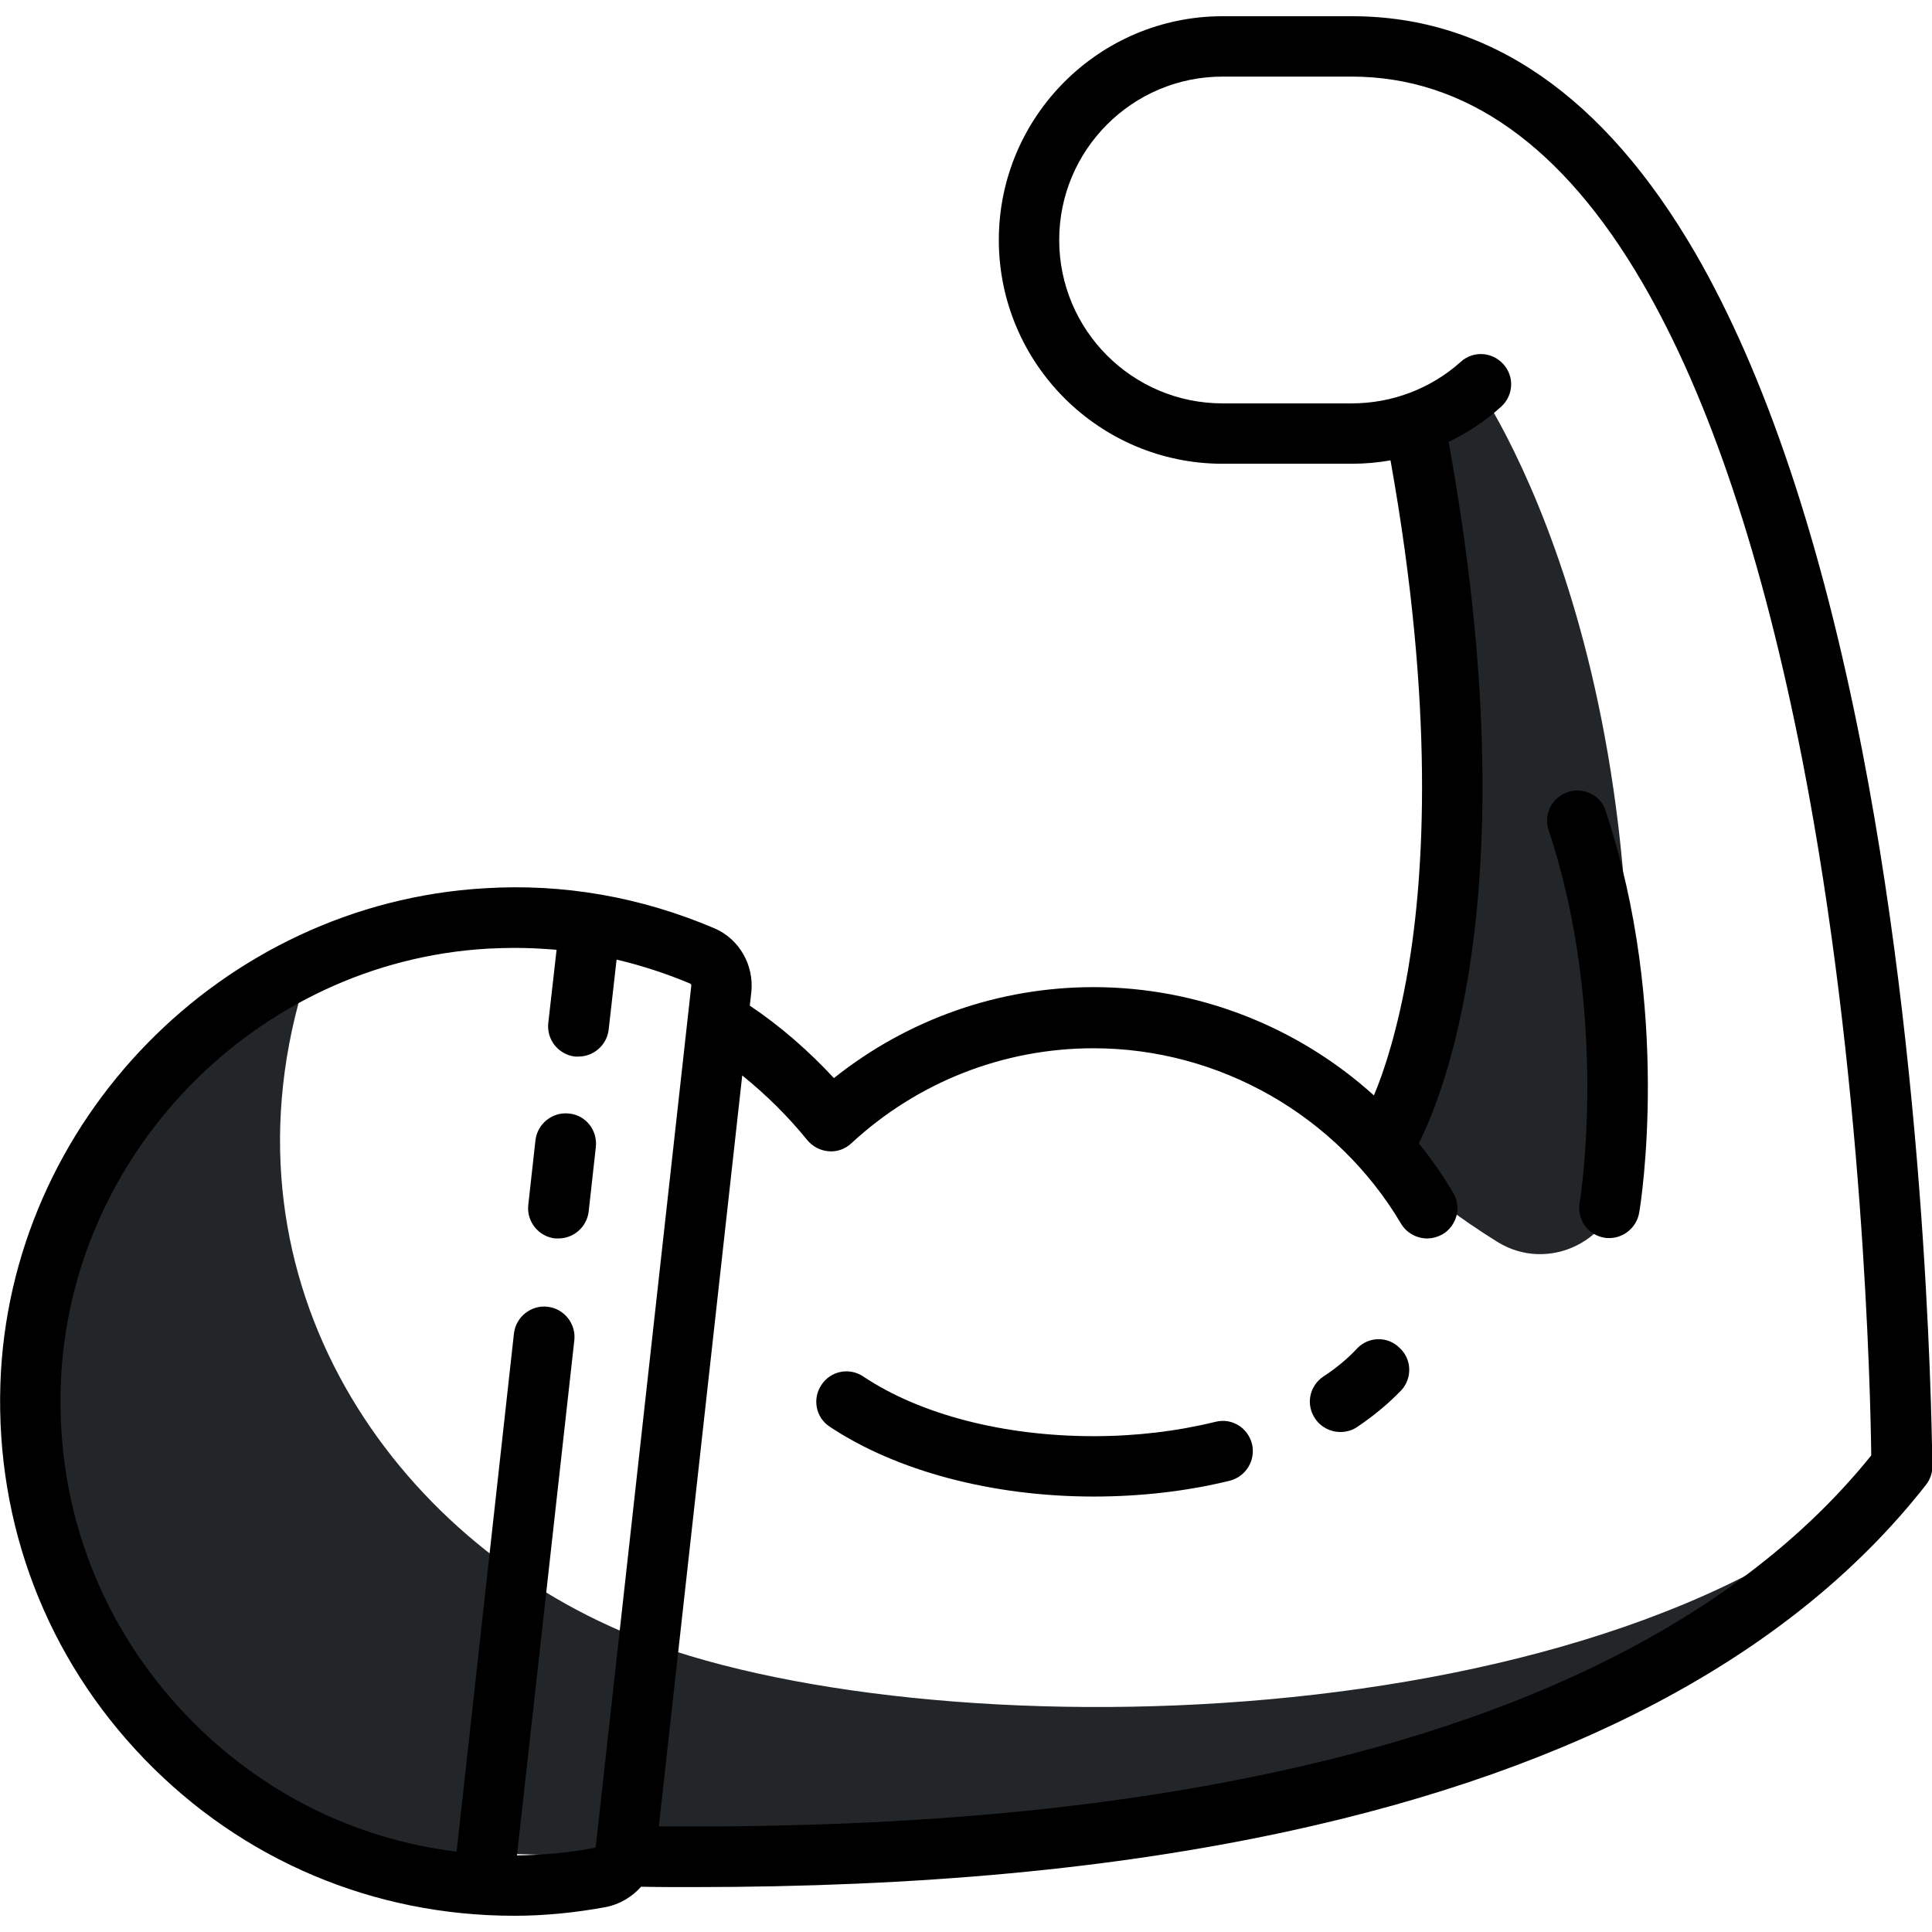 <?xml version="1.0" encoding="utf-8"?>
<!-- Generator: Adobe Illustrator 25.2.1, SVG Export Plug-In . SVG Version: 6.00 Build 0)  -->
<svg version="1.1" id="Layer_1" xmlns="http://www.w3.org/2000/svg" xmlns:xlink="http://www.w3.org/1999/xlink" x="0px" y="0px"
	 viewBox="0 0 512 512" style="enable-background:new 0 0 512 512;" xml:space="preserve">
<style type="text/css">
	.st0{fill:#232629;}
</style>
<g>
	<path class="st0" d="M376.1,111.6c25.9,110.9-0.4,185.7-7.2,195.6c7.8,8.3,18.1,15.8,27.9,21.9c13.7,8.5,31.5-0.5,33-16.5
		c12.8-143-40.5-213.7-40.5-213.7C385.1,105.6,376.1,111.6,376.1,111.6z"/>
	<path class="st0" d="M167.3,433.4c-63.1-25.7-110.1-93-87.2-171.1C37.7,280.6,8,322.7,8,371.9c0,65.9,53.4,119.3,119.3,119.3
		c42.8,0,282.6,17.9,376.7-102.6C429.2,462.3,243.9,464.6,167.3,433.4z"/>
</g>
<path d="M493.5,198.9c-10.8-55.5-25.7-99.8-44.2-131.8c-24.2-41.7-54.8-62.8-91-62.8l0,0H324c-32.7,0-59.3,26.6-59.3,59.3
	s26.6,59.3,59.3,59.3h34.2c3.5,0,6.9-0.3,10.3-0.9c11.7,65.4,9,109.6,4.6,135.3c-2.7,15.5-6.2,26.4-9,33
	c-20.1-18.2-46.6-28.7-74.3-28.7c-25.1,0-49.2,8.5-68.8,24.1c-6.7-7.2-14.1-13.7-22.3-19.2l0.4-3.5c0.8-7.2-3.2-14.2-9.8-17
	c-19.5-8.3-40-11.9-60.9-10.6c-69.6,4.1-126,61.8-128.3,131.4c-1.2,37.3,12.3,72.6,38.2,99.4s60.7,41.5,98,41.5
	c7.9,0,16.1-0.8,24.2-2.3c3.7-0.7,7-2.7,9.4-5.4c4.5,0.1,9,0.1,13.5,0.1c60.1,0,111.7-4.8,157.6-14.7
	c77.8-16.8,134.8-47.7,169.4-91.9c1.1-1.4,1.7-3.1,1.7-4.9C512,387.6,511.7,292.6,493.5,198.9z M157.9,489.2c0,0.3-0.2,0.4-0.3,0.5
	c-6.9,1.3-13.8,1.9-20.6,2l15.2-136.5c0.5-4.4-2.7-8.4-7.1-8.9c-4.4-0.5-8.4,2.7-8.9,7.1L121,490.7C94,487.4,69.1,475,49.8,455
	C27,431.4,15,400.3,16.1,367.3c2-61.4,51.8-112.4,113.2-115.9c2.4-0.1,4.7-0.2,7-0.2c3.8,0,7.5,0.2,11.2,0.5l-2.2,19.4
	c-0.5,4.4,2.7,8.4,7.1,8.9c0.3,0,0.6,0,0.9,0c4,0,7.5-3,8-7.1l2.1-18.6c6.7,1.6,13.2,3.7,19.6,6.4c0,0,0.2,0.2,0.2,0.5L157.9,489.2z
	 M337.6,469.7c-46.9,10.1-100.3,14.8-163,14.3l22.1-199c6.3,5.1,12.1,10.8,17.2,17.1c1.4,1.7,3.4,2.8,5.7,3c2.2,0.2,4.4-0.6,6-2.1
	c17.6-16.3,40.4-25.2,64.2-25.2c33.3,0,64.5,17.8,81.5,46.5c1.5,2.5,4.2,3.9,6.9,3.9c1.4,0,2.8-0.4,4.1-1.1c3.8-2.3,5.1-7.2,2.8-11
	c-2.7-4.6-5.8-9-9.1-13.1c7.7-15.4,28.8-70.6,7.9-185.9c5-2.4,9.7-5.5,13.9-9.3c3.3-3,3.6-8,0.6-11.3s-8-3.6-11.3-0.6
	c-7.9,7.1-18.2,11-28.9,11H324c-23.9,0-43.3-19.4-43.3-43.3s19.4-43.3,43.3-43.3h34.2c30.1,0,56,18.4,77.1,54.7
	c17.7,30.4,31.9,73,42.4,126.7c16.2,83.3,18,167.8,18.2,184C463.6,425.8,410.3,454.1,337.6,469.7z"/>
<path d="M359.6,357.4c-2.4,2.6-5.4,5.1-8.9,7.4c-3.7,2.5-4.7,7.4-2.2,11.1c1.5,2.3,4.1,3.6,6.7,3.6c1.5,0,3.1-0.4,4.4-1.3
	c4.5-3,8.4-6.3,11.7-9.7c3-3.2,2.9-8.3-0.4-11.3C367.7,354,362.6,354.2,359.6,357.4z"/>
<path d="M322.1,376.8c-10.2,2.5-21,3.8-32.3,3.8c-23.7,0-45.9-5.7-61-15.8c-3.7-2.5-8.7-1.5-11.1,2.2c-2.5,3.7-1.5,8.7,2.2,11.1
	c17.6,11.7,43,18.5,69.9,18.5c12.5,0,24.7-1.4,36.1-4.2c4.3-1.1,6.9-5.4,5.9-9.7C330.7,378.3,326.4,375.7,322.1,376.8z"/>
<path d="M415.5,209.9c-4.2,1.4-6.5,5.9-5.1,10.1c16.2,48.6,8.4,98.1,8.2,98.8c-0.7,4.4,2.2,8.5,6.6,9.2c0.4,0.1,0.9,0.1,1.3,0.1
	c3.8,0,7.2-2.8,7.9-6.7c0.4-2.2,8.7-53.9-8.9-106.5C424.3,210.8,419.7,208.5,415.5,209.9z"/>
<path d="M150.8,295.1c-4.4-0.5-8.4,2.7-8.9,7.1l-1.9,17.1c-0.5,4.4,2.7,8.4,7.1,8.9c0.3,0,0.6,0,0.9,0c4,0,7.5-3,8-7.1l1.9-17.1
	C158.4,299.5,155.2,295.5,150.8,295.1z"/>
</svg>
